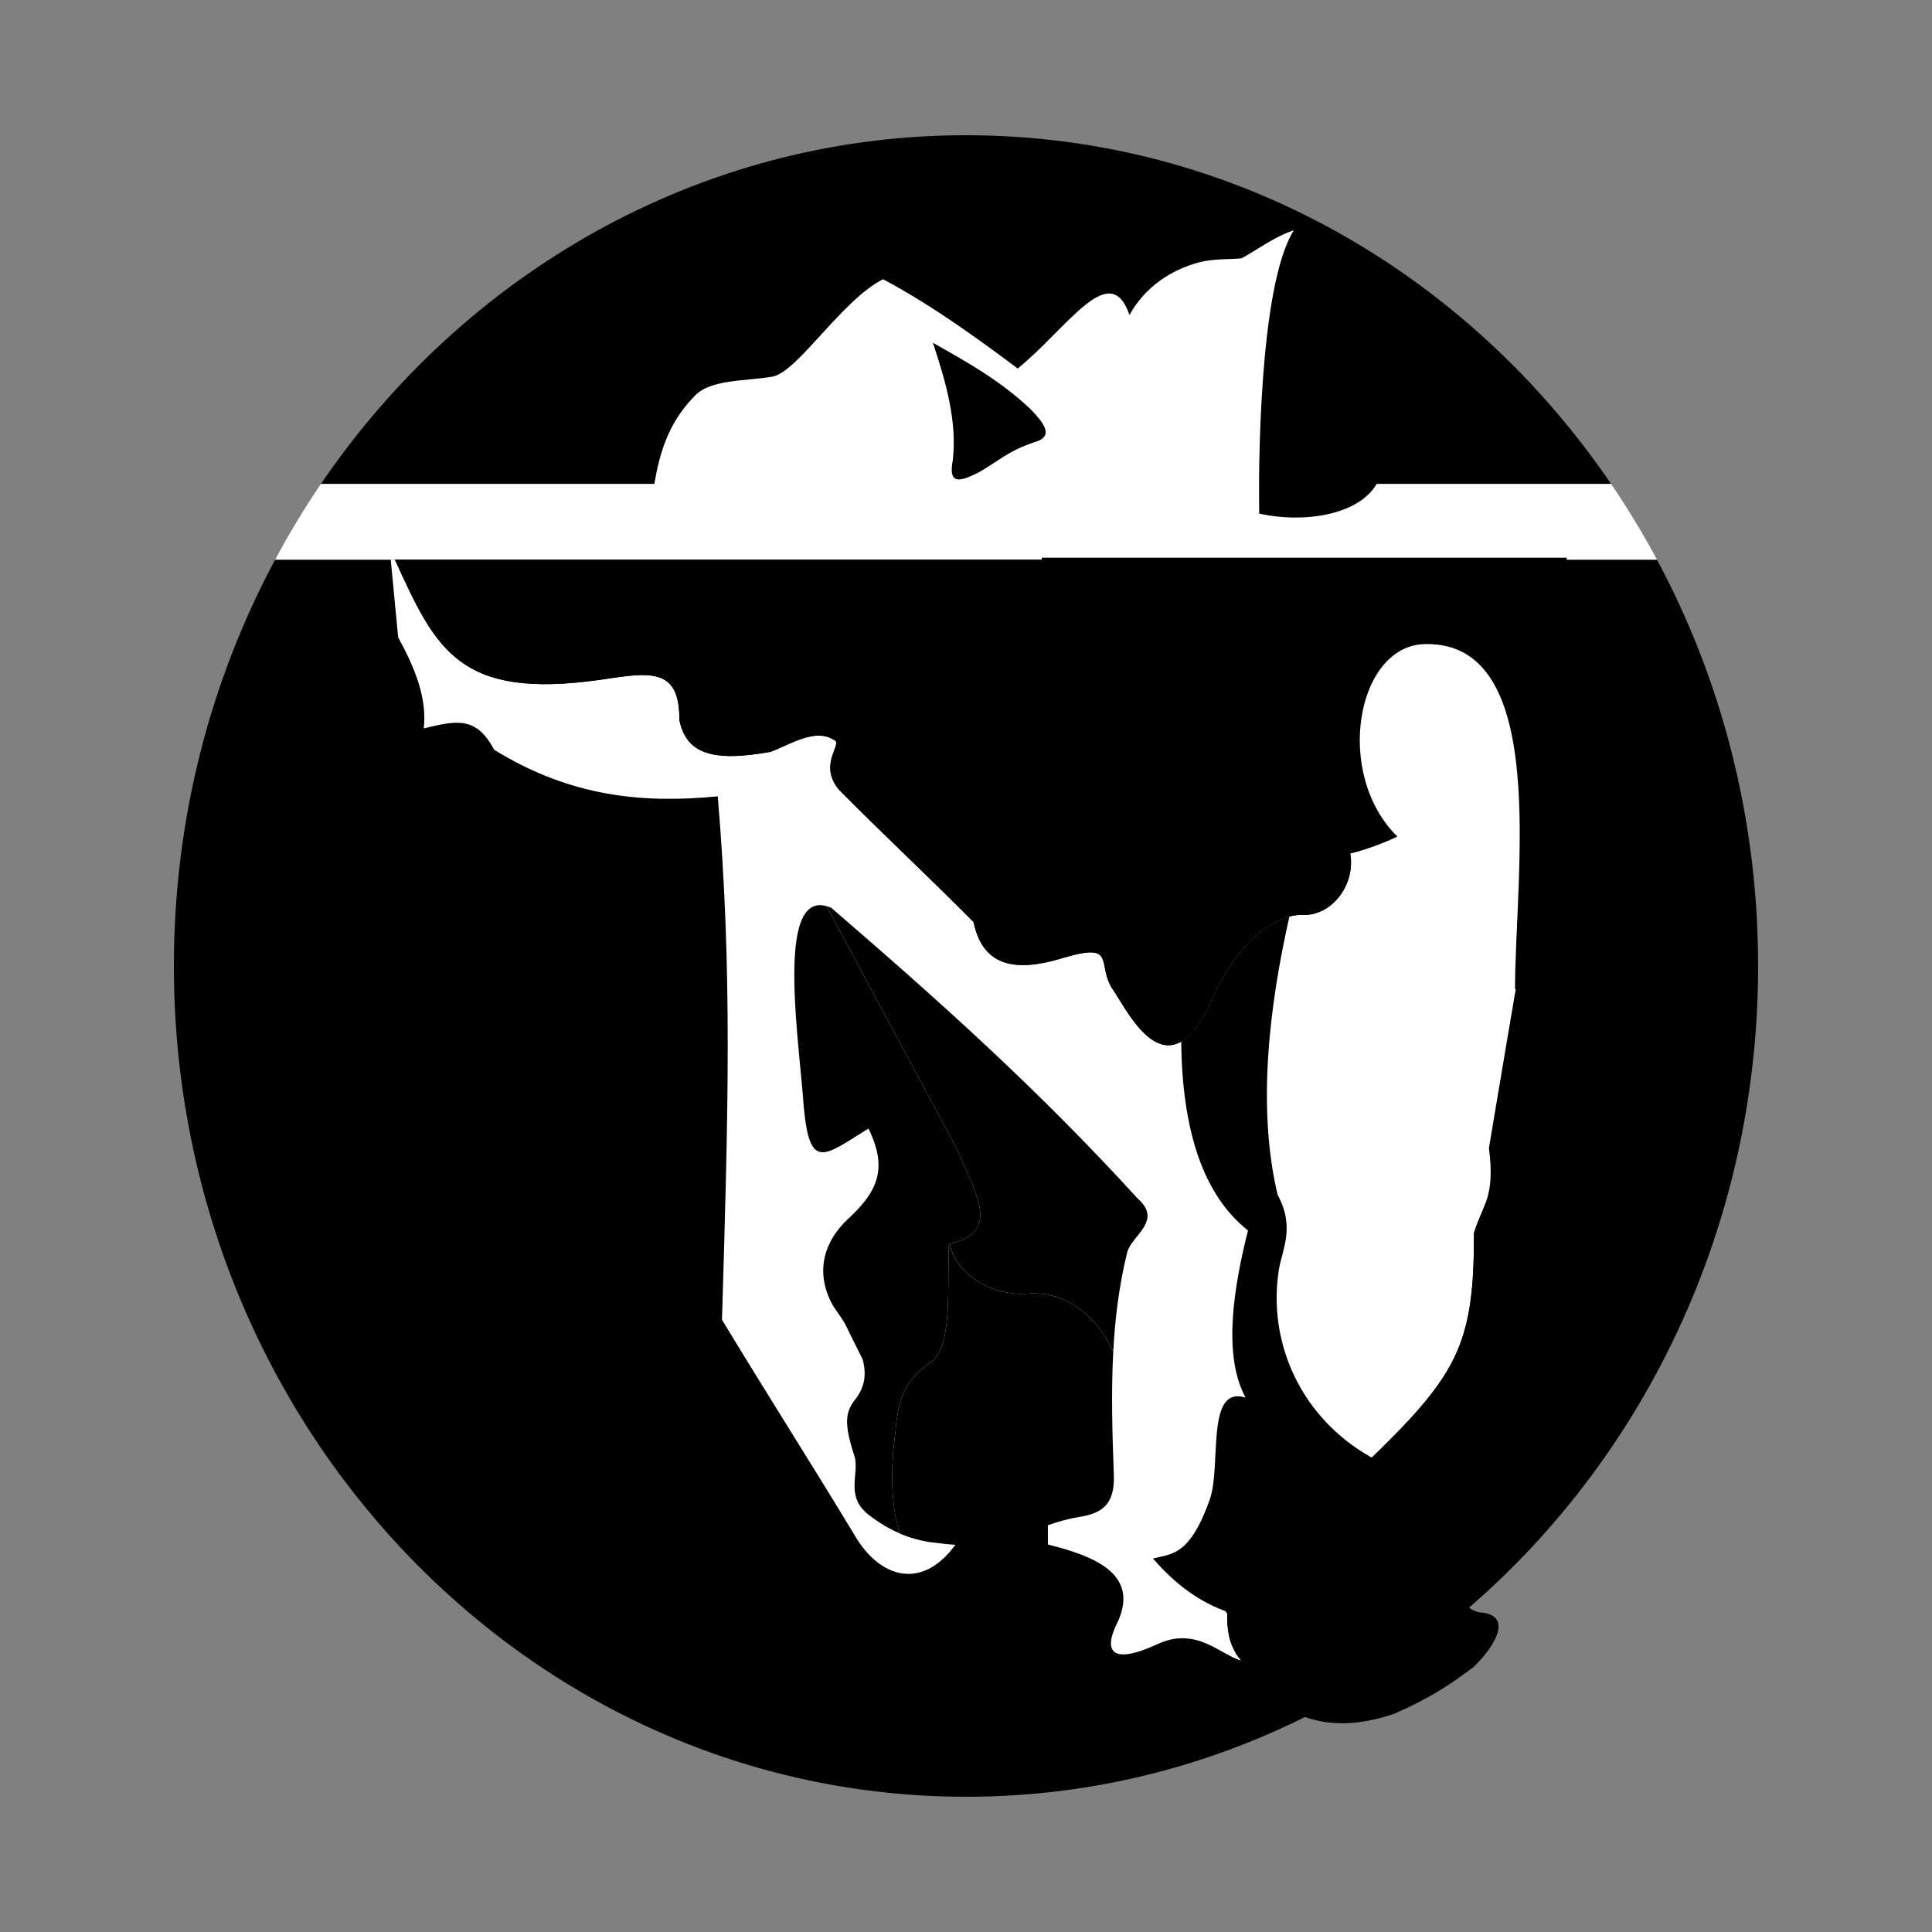 <?xml version="1.0" encoding="UTF-8"?>
<!DOCTYPE svg PUBLIC "-//W3C//DTD SVG 1.1//EN" "http://www.w3.org/Graphics/SVG/1.1/DTD/svg11.dtd">
<svg version="1.1" xmlns="http://www.w3.org/2000/svg" xmlns:xlink="http://www.w3.org/1999/xlink" x="0" y="0" width="500" height="500" viewBox="0, 0, 500, 500">
  <rect x="0" y="0" width="500" height="500" fill="#808080" stroke="none"/>
  <g id="g2492">
    <path d="M248.696,35.001 C180.423,35.455 120.003,70.975 83.056,125.234 L416.944,125.234 C379.758,70.625 318.832,35.001 250.016,35.001 C249.574,35.001 249.137,34.998 248.696,35.001 z" fill="#000000" id="path1334"/>
    <path d="M71.208,144.838 C54.533,175.937 45,211.789 45,249.985 C45,368.665 136.856,465 250.016,465 C363.175,465 455,368.665 455,249.985 C455,211.789 445.498,175.937 428.823,144.838 L71.208,144.838 z" fill="#000000" id="path2488"/>
    <path d="M83.056,125.234 C78.774,131.522 74.836,138.072 71.208,144.838 L428.823,144.838 C425.195,138.072 421.226,131.522 416.944,125.234 L83.056,125.234 z" fill="#FFFFFF" id="path2361"/>
    <path d="M337.565,59.107 C336.714,59.122 335.8,59.311 334.831,59.607 C325.699,74.184 325.727,122.48 325.844,132.926 C325.863,132.93 325.887,132.921 325.907,132.926 C339.426,135.925 357.326,132.481 357.929,119.544 C358.962,102.494 359.994,85.958 350.952,75.334 C342.686,79.104 344.255,63.847 340.896,60.42 C340.058,59.463 338.892,59.085 337.565,59.107 z" fill="#000000" id="path2219"/>
    <path d="M334.831,59.607 C330.016,61.079 324.155,65.447 321.256,66.861 C318.735,67.13 314.058,66.935 310.571,67.83 C303.075,69.755 296.251,74.332 292.314,81.525 C287.228,66.755 276.313,84.918 263.371,95.376 C256.202,89.978 241.761,79.21 228.521,72.27 C217.872,77.668 206.711,95.897 200.082,97.439 C193.193,98.724 183.483,97.965 179.436,102.848 C172.719,109.788 170.64,117.749 169.348,125.203 C185.107,130.772 201.638,130.941 217.397,128.799 C226.352,126.657 232.725,129.673 241.94,129.33 C269.905,130.529 300.195,127.118 325.844,132.926 C325.727,122.48 325.699,74.184 334.831,59.607 z" fill="#FFFFFF" id="path2230"/>
    <path d="M241.427,88.708 C244.791,98.817 247.707,108.927 246.594,119.037 C245.388,125.292 248.058,124.863 253.053,122.379 C257.961,119.723 260.544,116.81 267.778,114.411 C273.375,112.868 269.414,108.756 266.744,105.929 C258.761,98.373 250.08,93.599 241.427,88.708 z" fill="#000000" id="path2221"/>
    <g id="path2364">
      <path d="M270.128,144.838 C276.012,222.671 328.557,232.232 361.637,216.499 C345.097,200.226 351.096,167.059 368.739,166.693 C401.372,165.903 392.081,226.549 392.087,255.988 C409.929,252.378 408.76,185.214 404.972,144.838 L270.128,144.838 z" fill="#000000"/>
      <path d="M270.128,144.838 C276.012,222.671 328.557,232.232 361.637,216.499 C345.097,200.226 351.096,167.059 368.739,166.693 C401.372,165.903 392.081,226.549 392.087,255.988 C409.929,252.378 408.76,185.214 404.972,144.838 L270.128,144.838 z" fill-opacity="0" stroke="#000000" stroke-width="1.006"/>
    </g>
    <path d="M101.125,144.838 C101.766,151.538 102.4,158.242 103.042,164.942 C107.358,172.805 110.568,180.654 109.672,188.516 C118.199,186.426 123.28,185.332 127.867,194.019 C147.932,206.449 166.991,207.931 185.752,206.088 C189.566,251.252 188.454,287.581 186.852,341.563 C198.246,360.396 209.648,378.257 221.042,397.091 C227.585,408.541 239.062,412.157 248.067,398.623 C255.786,395.149 263.477,391.685 271.196,388.211 C271.196,392.051 271.196,395.877 271.196,399.717 C283.05,402.685 294.775,407.199 289.391,419.477 C285.294,427.406 287.6,430.934 299.258,425.636 C309.557,420.646 315.912,428.386 321.287,429.763 C313.625,421.644 320.219,405.66 320.461,389.151 C331.456,388.152 344.011,378.236 355.006,377.237 C377.614,355.405 381.507,347.282 381.466,319.082 C383.737,311.768 386.999,309.837 385.331,297.134 C386.618,289.271 388.413,278.983 389.699,271.121 C390.58,265.975 391.428,260.936 392.276,255.957 C392.215,255.971 392.149,255.976 392.087,255.988 C392.081,226.549 401.372,165.903 368.739,166.693 C351.096,167.059 345.097,200.226 361.637,216.499 C357.802,218.323 353.699,219.831 349.444,220.908 C350.785,228.583 345.212,236.459 337.911,236.791 C330.626,236.143 319.91,243.336 313.117,259.834 C302.26,282.617 292.38,262.796 288.417,256.676 C283.33,249.955 289.577,243.708 275.627,247.765 C266.431,250.594 254.759,252.463 251.964,238.636 C240.202,226.75 228.939,216.316 217.177,204.431 C212.481,198.87 216.392,194.291 216.423,192.331 C216.422,192.289 216.423,192.221 216.423,192.175 C216.422,192.167 216.423,192.15 216.423,192.143 C216.417,192.121 216.398,192.071 216.391,192.049 C216.385,192.026 216.368,191.978 216.36,191.956 C216.345,191.919 216.318,191.864 216.297,191.831 C216.292,191.82 216.271,191.779 216.265,191.768 C216.257,191.76 216.238,191.741 216.234,191.737 C216.214,191.716 216.166,191.667 216.14,191.643 C216.11,191.62 216.056,191.577 216.014,191.549 C215.997,191.539 215.967,191.526 215.951,191.518 C215.897,191.492 215.828,191.477 215.763,191.455 C211.175,188.575 205.612,192.043 199.547,194.551 C183.716,197.443 177.534,194.659 175.822,186.328 C175.915,172.566 168.135,174.002 155.427,175.916 C118.796,181.109 112.872,168.209 102.193,144.838 L101.125,144.838 z" fill="#FFFFFF" id="path2370"/>
    <path d="M102.193,144.838 C112.872,168.209 118.796,181.109 155.427,175.916 C168.135,174.002 175.915,172.566 175.822,186.328 C177.534,194.659 183.716,197.443 199.547,194.551 C205.612,192.043 211.175,188.575 215.763,191.455 C215.828,191.477 215.897,191.492 215.951,191.518 C215.967,191.526 215.997,191.539 216.014,191.549 C216.056,191.577 216.11,191.62 216.14,191.643 C216.166,191.667 216.214,191.716 216.234,191.737 C216.238,191.741 216.257,191.76 216.265,191.768 C216.271,191.779 216.292,191.82 216.297,191.831 C216.318,191.864 216.345,191.919 216.36,191.956 C216.368,191.978 216.385,192.026 216.391,192.049 C216.398,192.071 216.417,192.121 216.423,192.143 C216.423,192.15 216.422,192.167 216.423,192.175 C216.423,192.222 216.422,192.289 216.423,192.331 C216.392,194.292 212.481,198.87 217.177,204.431 C228.939,216.316 240.202,226.75 251.964,238.636 C254.759,252.463 266.431,250.594 275.627,247.765 C289.577,243.708 283.33,249.955 288.417,256.676 C292.38,262.796 302.26,282.617 313.117,259.834 C319.91,243.336 330.626,236.143 337.911,236.791 C345.212,236.459 350.785,228.583 349.444,220.908 C316.995,229.12 275.33,213.648 270.128,144.838 L102.193,144.838 z" fill="#000000" id="path2383"/>
    <path d="M211.929,234.258 C201.372,234.944 206.875,270.062 208.032,286.691 C209.596,303.06 213.264,299.204 224.75,292.069 C230.032,302.728 226.82,308.683 219.345,315.581 C213.78,320.813 210.588,328.63 215.417,337.623 C216.894,340.073 218.134,341.111 219.848,344.971 C220.997,347.257 222.124,349.563 223.273,351.849 C224.599,356.904 223.103,360.057 220.885,362.761 C218.831,365.688 218.434,368.639 221.105,376.737 C222.562,381.44 218.568,387.056 224.75,391.994 C227.49,394.112 230.173,395.696 232.921,396.872 C230.537,389.969 230.466,380.007 231.632,371.453 C232.42,363.383 232.966,358.365 240.368,352.881 C246.826,349.59 245.034,332.207 245.585,321.865 C245.648,321.92 245.738,321.97 245.805,322.021 C245.796,321.975 245.812,321.911 245.805,321.865 C259.618,318.963 251.927,307.971 247.69,297.415 L213.909,234.508 C213.241,234.324 212.626,234.236 212.055,234.258 C212.013,234.26 211.97,234.256 211.929,234.258 z" fill="#000000" id="path2398"/>
    <path d="M213.909,234.508 L247.69,297.415 C251.927,307.971 259.618,318.963 245.805,321.865 C247.036,329.23 256.191,335.64 266.357,334.778 C276.93,334.1 284.62,341.966 288.103,349.911 C288.563,341.149 289.637,332.455 291.779,323.866 C293.145,319.62 300.881,315.859 294.45,310.203 C268.407,281.673 243.304,259.245 215.134,234.946 C214.706,234.761 214.302,234.617 213.909,234.508 z" fill="#000000" id="path2404"/>
    <path d="M245.585,321.865 C245.034,332.207 246.826,349.59 240.368,352.881 C232.966,358.365 232.42,363.383 231.632,371.453 C230.465,380.018 230.527,389.999 232.921,396.903 C235.364,397.942 237.867,398.646 240.525,399.092 C244.997,399.49 247.811,400.59 257.243,398.873 C265.502,397.925 270.461,393.912 279.901,392.495 C285.053,391.488 288.541,389.531 288.26,381.708 C287.866,371.023 287.549,360.416 288.103,349.911 C284.62,341.966 276.93,334.1 266.357,334.778 C256.31,335.63 247.236,329.371 245.836,322.115 C245.833,322.101 245.839,322.098 245.836,322.084 C245.831,322.08 245.841,322.057 245.836,322.053 C245.759,321.986 245.66,321.936 245.585,321.865 z" fill="#000000" id="path2407"/>
    <path d="M384.42,311.454 C383.552,313.847 382.428,315.985 381.466,319.082 C381.507,347.282 377.614,355.405 355.006,377.237 C354.803,377.288 348.338,392.371 342.845,396.309 C333.578,403.125 334.157,409.305 330.715,416.757 C328.224,420.523 324.784,421.13 322.293,420.446 C320.738,419.225 319.166,418.646 317.611,416.788 C317.512,419.835 317.726,422.61 318.522,425.042 C318.558,425.114 318.581,425.189 318.616,425.261 C318.619,425.271 318.613,425.283 318.616,425.292 C319.052,426.176 319.462,427.067 319.873,427.95 C319.896,427.986 319.913,428.008 319.936,428.044 C319.94,428.052 319.932,428.067 319.936,428.075 C320.31,428.655 320.741,429.214 321.224,429.732 C321.077,429.693 320.933,429.655 320.784,429.607 C330.276,444.707 343.68,449.43 360.883,443.489 C370.145,439.47 375.561,435.789 381.309,431.452 C386.309,426.733 392.258,417.875 382.88,417.288 C381.544,416.937 380.8,416.592 380.429,416.225 C380.415,416.211 380.378,416.177 380.366,416.163 C380.33,416.121 380.298,416.049 380.272,416.006 C380.234,415.942 380.197,415.855 380.177,415.788 C380.173,415.773 380.149,415.74 380.146,415.725 C380.142,415.702 380.148,415.654 380.146,415.631 C380.144,415.608 380.146,415.561 380.146,415.538 C380.165,414.192 382.738,412.273 380.774,408.378 C379.431,402.419 385.139,396.785 389.228,395.277 C386.417,389.16 383.585,383.041 380.774,376.924 C380.969,372.908 388.91,370.787 387.625,363.292 C389.917,344.439 393.024,316.454 384.42,311.454 z" fill="#000000" id="path2460"/>
    <path d="M333.7,237.197 C326.907,239.016 318.689,246.301 313.117,259.834 C310.572,265.174 308.074,268.173 305.701,269.557 C305.938,292.818 311.492,309.378 322.984,318.457 C319.576,331.914 316.179,350.466 322.356,361.698 C311.918,358.413 316.174,379.291 313.085,388.086 C307.867,402.709 303.278,402.072 298.379,403.344 C302.852,408.43 308.607,413.828 317.233,417.007 C317.235,417.024 317.23,417.053 317.233,417.07 C317.251,417.145 317.312,417.244 317.359,417.32 C318.002,418.291 320.896,419.349 322.293,420.446 C324.784,421.13 328.224,420.523 330.715,416.757 C334.157,409.305 333.578,403.125 342.845,396.309 C348.21,392.462 354.526,377.957 355.006,377.237 C336.67,366.984 328.003,347.444 330.966,328.619 C331.818,323.426 335.231,317.605 330.652,309.234 C325.176,286.229 328.663,259.464 333.7,237.197 z" fill="#000000" id="path2468"/>
  </g>
</svg>
